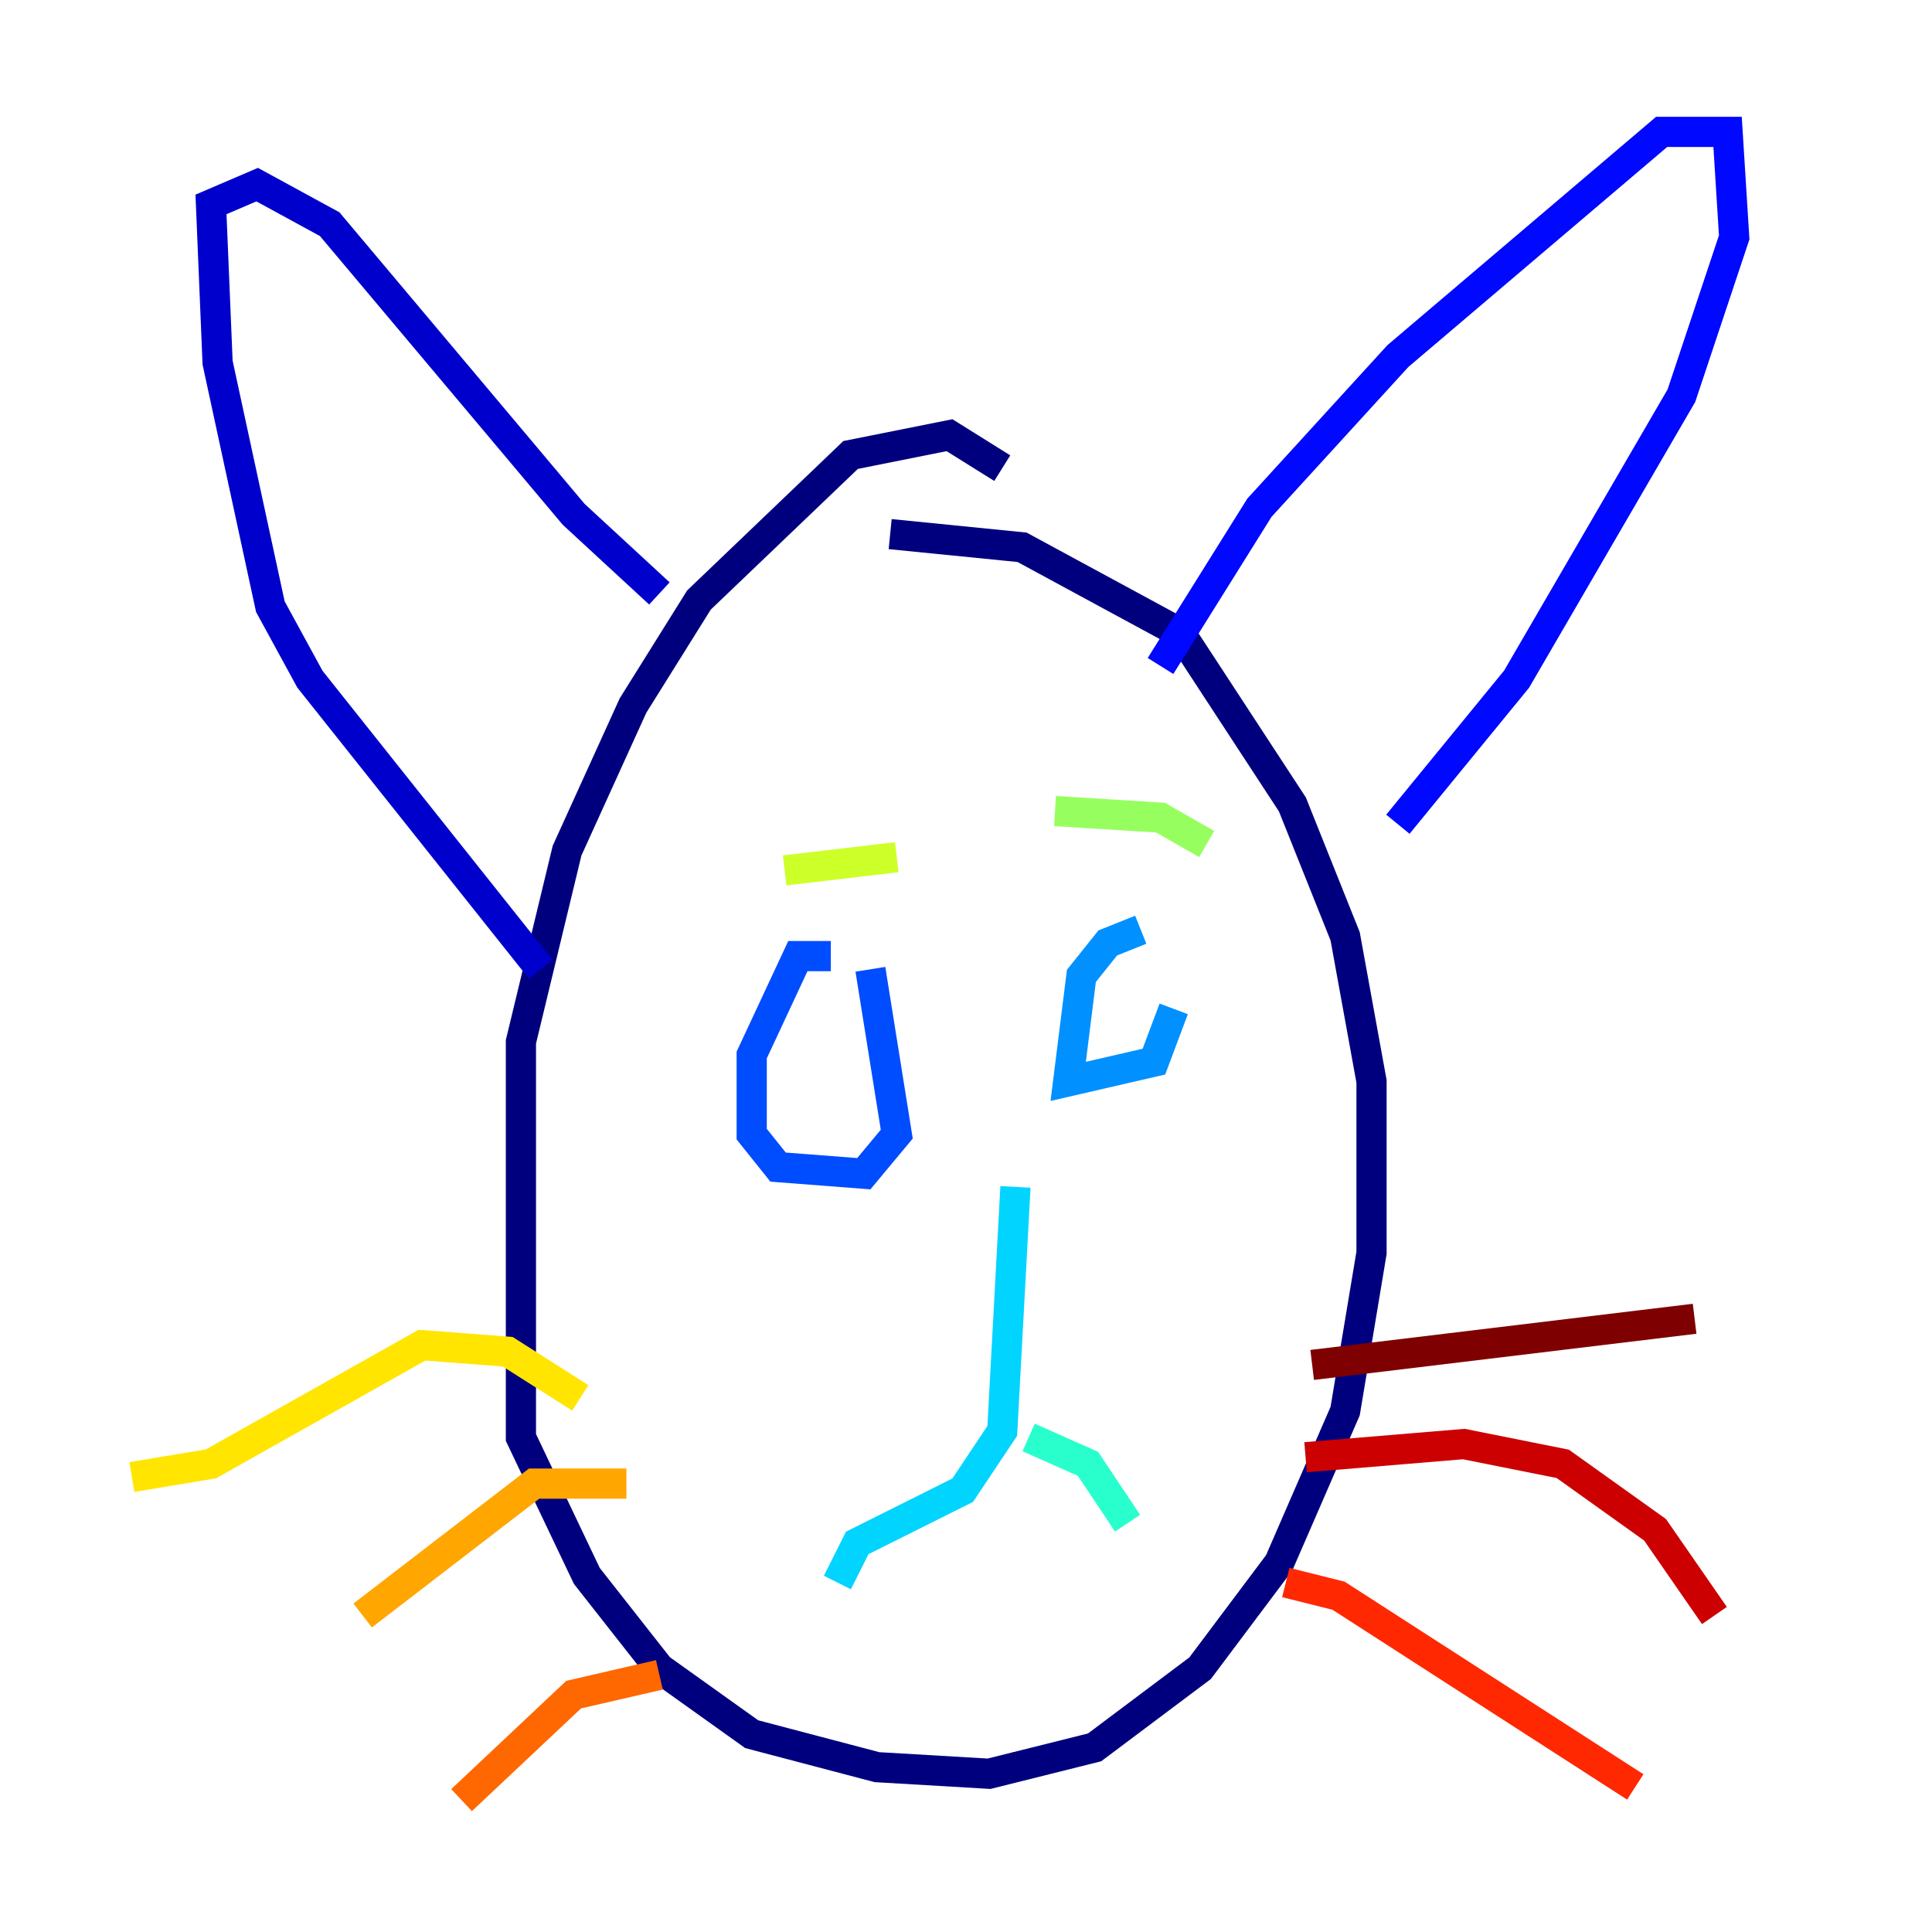 <?xml version="1.0" encoding="utf-8" ?>
<svg baseProfile="tiny" height="128" version="1.2" viewBox="0,0,128,128" width="128" xmlns="http://www.w3.org/2000/svg" xmlns:ev="http://www.w3.org/2001/xml-events" xmlns:xlink="http://www.w3.org/1999/xlink"><defs /><polyline fill="none" points="66.403,31.017 62.908,28.833 56.355,30.143 46.307,39.754 41.939,46.744 37.57,56.355 34.512,69.024 34.512,95.236 38.88,104.41 43.686,110.526 49.802,114.894 58.102,117.079 65.529,117.515 72.519,115.768 79.508,110.526 84.751,103.536 89.12,93.488 90.867,83.003 90.867,71.645 89.12,62.034 85.625,53.297 78.198,41.939 67.713,36.259 58.976,35.386" stroke="#00007f" stroke-width="2" /><polyline fill="none" points="35.822,64.218 20.532,44.997 17.911,40.191 14.416,24.027 13.979,13.543 17.038,12.232 21.843,14.853 38.007,34.075 43.686,39.317" stroke="#0000cc" stroke-width="2" /><polyline fill="none" points="76.887,44.123 83.44,33.638 92.614,23.59 110.089,8.737 114.457,8.737 114.894,15.727 111.399,26.212 100.478,44.997 92.614,54.608" stroke="#0008ff" stroke-width="2" /><polyline fill="none" points="55.044,63.345 52.86,63.345 49.802,69.898 49.802,75.14 51.55,77.324 57.229,77.761 59.413,75.14 57.666,64.218" stroke="#004cff" stroke-width="2" /><polyline fill="none" points="75.577,61.597 73.392,62.471 71.645,64.655 70.771,71.645 76.451,70.335 77.761,66.84" stroke="#0090ff" stroke-width="2" /><polyline fill="none" points="67.276,78.635 66.403,94.799 63.782,98.73 56.792,102.225 55.481,104.846" stroke="#00d4ff" stroke-width="2" /><polyline fill="none" points="68.15,95.236 72.082,96.983 74.703,100.915" stroke="#29ffcd" stroke-width="2" /><polyline fill="none" points="51.986,58.539 51.986,58.539" stroke="#5fff96" stroke-width="2" /><polyline fill="none" points="79.945,55.918 76.887,54.171 69.898,53.734" stroke="#96ff5f" stroke-width="2" /><polyline fill="none" points="51.986,57.666 59.413,56.792" stroke="#cdff29" stroke-width="2" /><polyline fill="none" points="38.444,92.614 33.638,89.556 27.959,89.12 13.979,96.983 8.737,97.857" stroke="#ffe500" stroke-width="2" /><polyline fill="none" points="41.502,98.293 35.386,98.293 24.027,107.031" stroke="#ffa600" stroke-width="2" /><polyline fill="none" points="43.686,110.963 38.007,112.273 30.58,119.263" stroke="#ff6700" stroke-width="2" /><polyline fill="none" points="85.188,104.846 88.683,105.72 108.341,118.389" stroke="#ff2800" stroke-width="2" /><polyline fill="none" points="86.498,96.546 96.983,95.672 103.536,96.983 109.652,101.352 113.584,107.031" stroke="#cc0000" stroke-width="2" /><polyline fill="none" points="86.935,90.43 112.273,87.372" stroke="#7f0000" stroke-width="2" /></svg>